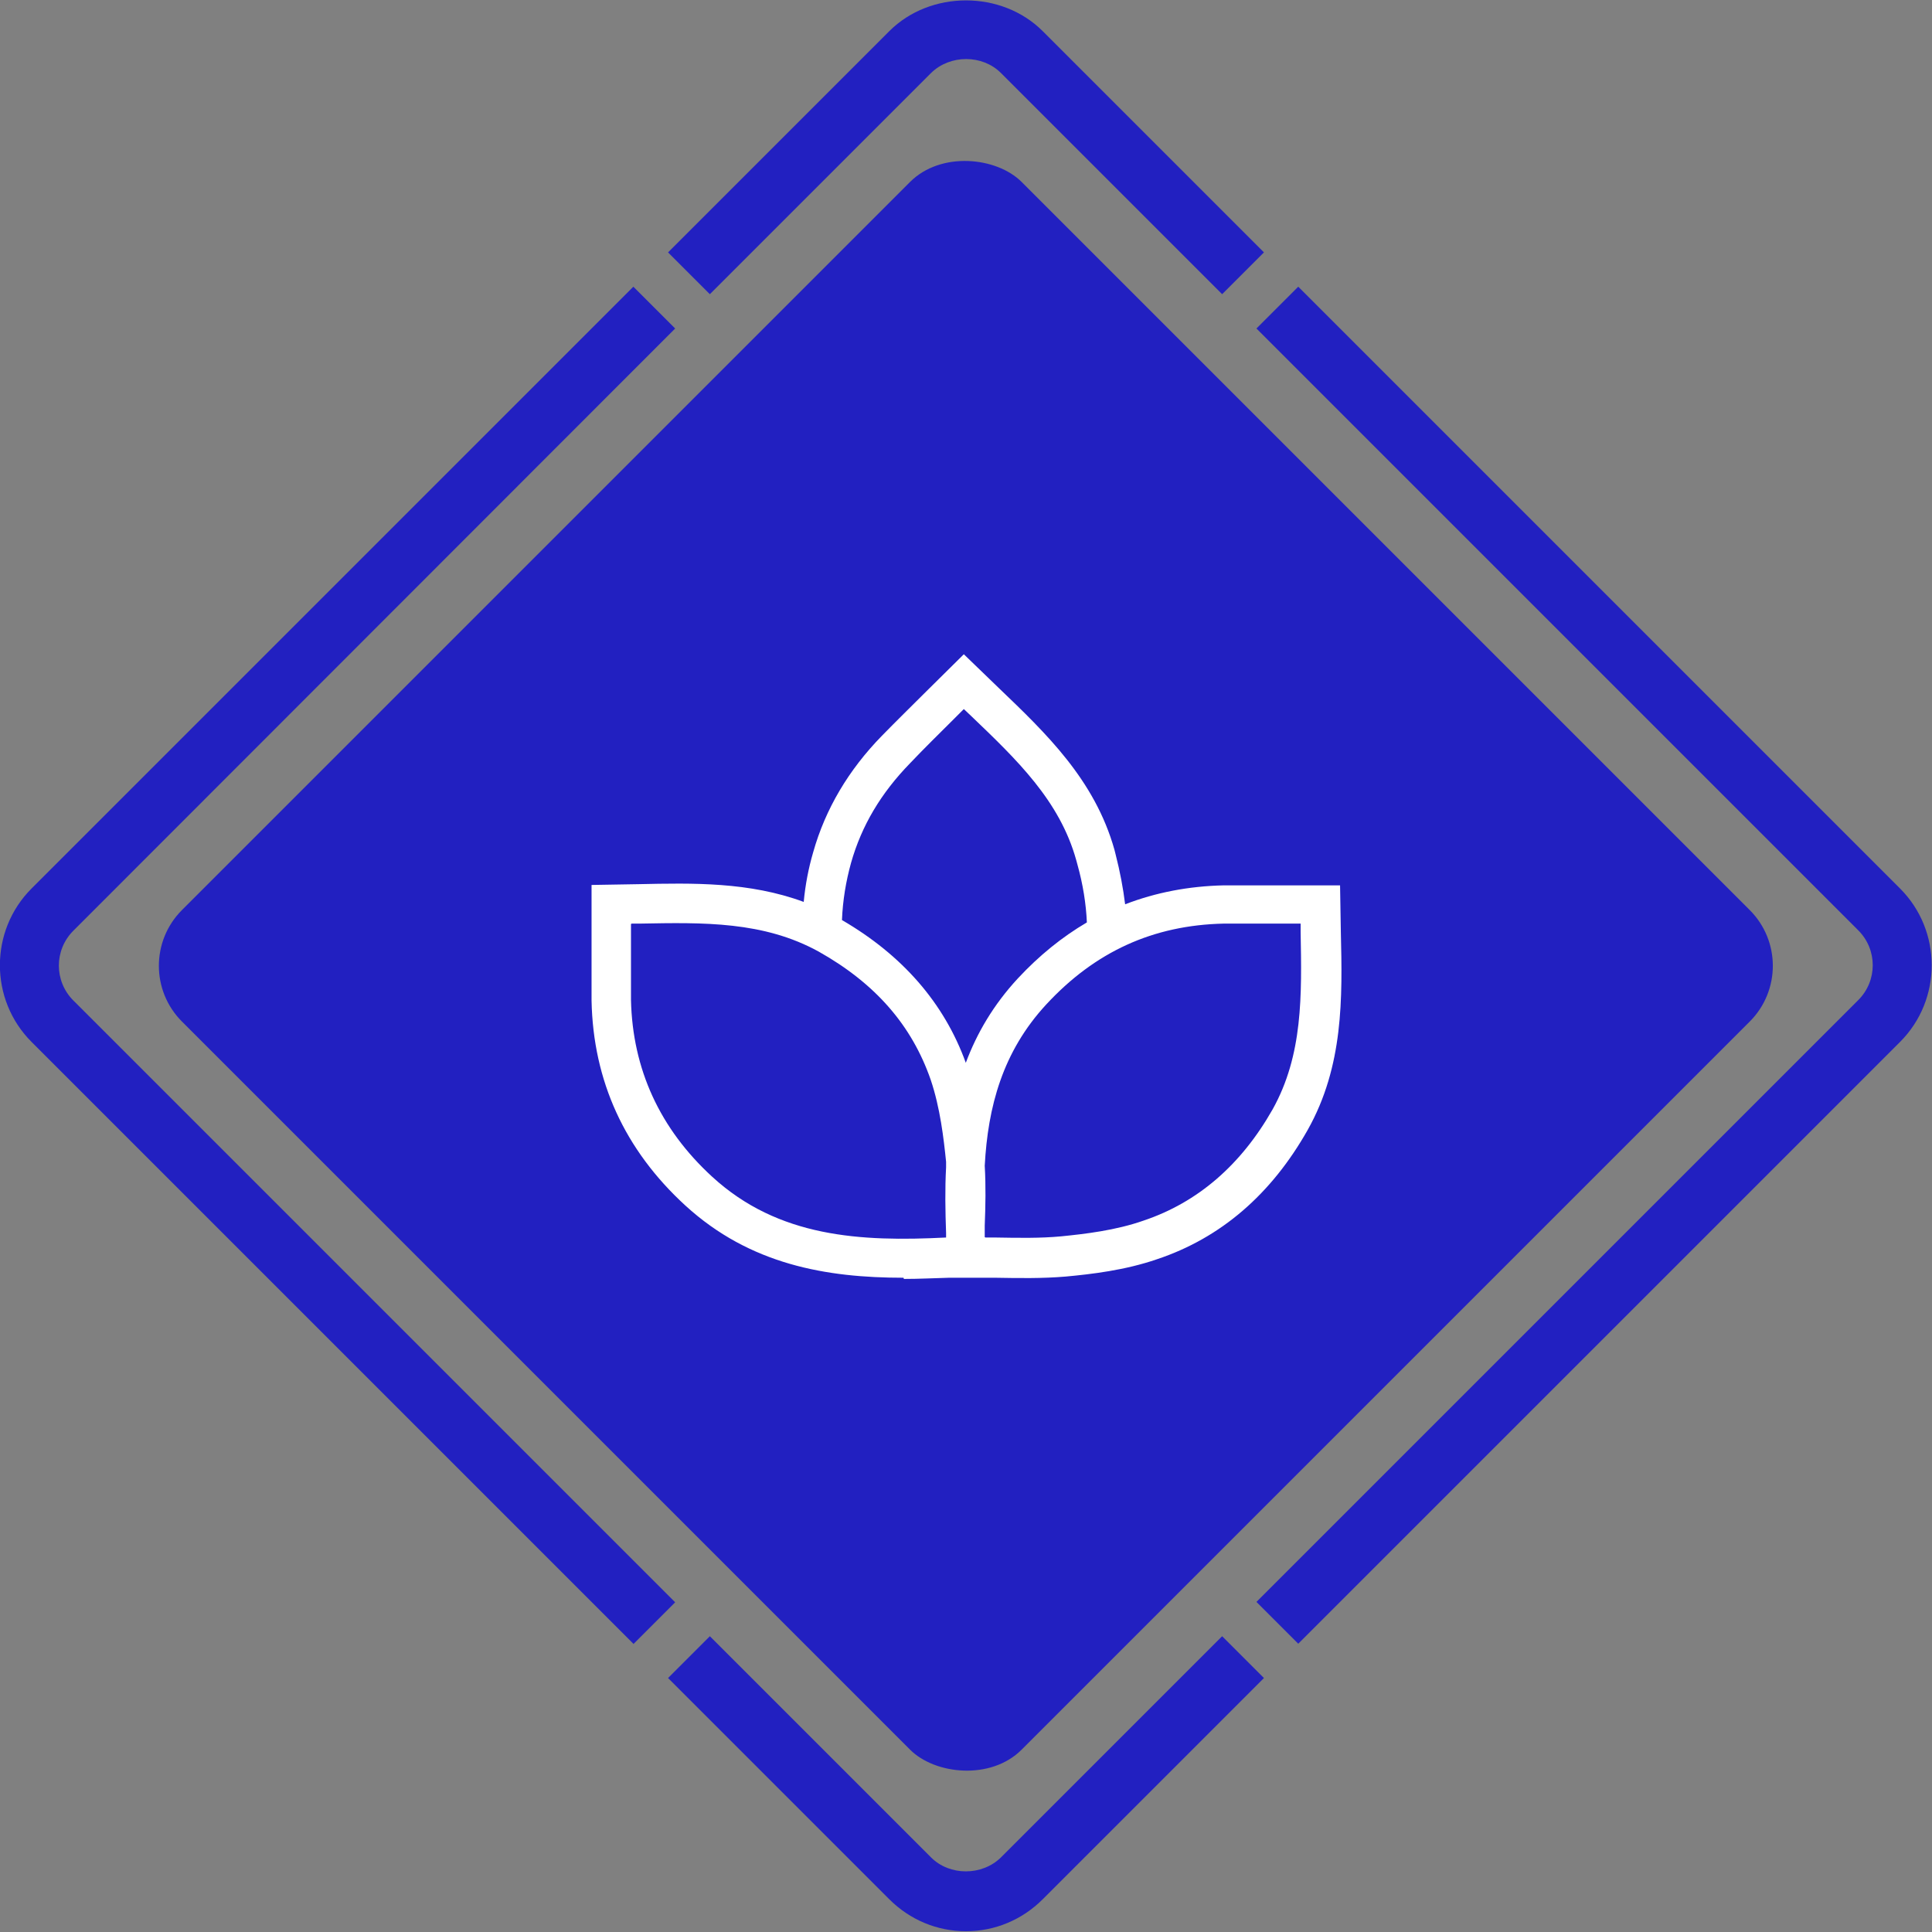 <?xml version="1.0" encoding="UTF-8"?>
<svg xmlns="http://www.w3.org/2000/svg" viewBox="0 0 48.99 48.99">
  <rect x="0" y="0" width="48.99" height="48.99" fill="#808080" stroke="none"/>
  <defs>
    <style>
      .cls-1 {
        fill: #2220c1;
      }

      .cls-1, .cls-2 {
        stroke-width: 0px;
      }

      .cls-2 {
        fill: #fff;
      }
    </style>
  </defs>
  <g id="Bg_blue" data-name="Bg blue">
    <rect class="cls-1" x="9.44" y="9.44" width="30.11" height="30.11" rx="2" ry="2" transform="translate(-10.15 24.49) rotate(-45)"/>
  </g>
  <g id="Border">
    <path class="cls-1" d="M18,7.46l-1.06-1.06L22.55.79c1.04-1.04,2.85-1.04,3.89,0l5.61,5.61-1.06,1.06-5.61-5.61c-.47-.47-1.29-.47-1.77,0l-5.61,5.61Z"/>
    <path class="cls-1" d="M24.49,48.97c-.73,0-1.42-.29-1.94-.81l-5.61-5.61,1.06-1.06,5.61,5.61c.47.47,1.29.47,1.77,0l5.61-5.61,1.06,1.06-5.61,5.61c-.52.52-1.21.81-1.94.81Z"/>
    <path class="cls-1" d="M32.92,41.68l-1.06-1.06,15.26-15.26c.49-.49.49-1.28,0-1.77l-15.26-15.26,1.06-1.06,15.26,15.26c1.07,1.07,1.07,2.82,0,3.89l-15.26,15.26Z"/>
    <path class="cls-1" d="M16.06,41.68L.8,26.42c-1.07-1.07-1.07-2.82,0-3.89l15.26-15.26,1.06,1.06L1.86,23.6c-.49.49-.49,1.28,0,1.77l15.26,15.26-1.06,1.06Z"/>
  </g>
  <g id="Wellness">
    <path class="cls-2" d="M22.91,32.4c-1.95,0-3.89-.33-5.53-1.83-1.54-1.41-2.34-3.16-2.38-5.2,0-.53,0-1.06,0-1.6v-1.33s1.19-.02,1.19-.02c1.38-.03,2.81-.06,4.19.45.04-.43.12-.85.24-1.26.31-1.1.9-2.09,1.74-2.95.37-.38.75-.75,1.14-1.14l.94-.93.88.85c1.2,1.15,2.44,2.33,2.94,4.11l.03.12c.11.43.19.85.24,1.26.78-.3,1.61-.46,2.5-.48.54,0,1.06,0,1.61,0h1.34s.02,1.19.02,1.19c.04,1.67.07,3.39-.84,5.01-.92,1.63-2.2,2.74-3.82,3.28-.81.28-1.67.38-2.32.44-.59.05-1.19.04-1.77.03-.24,0-.48,0-.72,0h-.47c-.38.01-.76.03-1.14.03ZM16,23.43v.35c0,.54,0,1.06,0,1.58.04,1.75.73,3.26,2.06,4.48,1.68,1.54,3.76,1.65,5.93,1.54,0-.04,0-.07,0-.11-.02-.56-.03-1.12,0-1.67,0-.05,0-.09,0-.14-.06-.59-.15-1.37-.39-2.08-.48-1.38-1.4-2.44-2.84-3.25-1.4-.77-2.92-.74-4.53-.71h-.21ZM24.99,31.38c.09,0,.17,0,.26,0,.58.01,1.13.02,1.66-.03.6-.06,1.38-.15,2.09-.4,1.37-.46,2.47-1.41,3.27-2.82.77-1.38.74-2.89.71-4.5v-.21s-.36,0-.36,0c-.54,0-1.06,0-1.59,0-1.79.04-3.26.71-4.5,2.05-1.11,1.2-1.48,2.6-1.56,4.09.03.51.02,1.02,0,1.52,0,.06,0,.11,0,.17,0,.04,0,.08,0,.12ZM27.29,21.81c-.42-1.51-1.51-2.55-2.67-3.66l-.18-.17-.24.24c-.38.38-.76.75-1.12,1.13-.74.76-1.23,1.58-1.5,2.53-.13.47-.21.95-.23,1.45,1.53.89,2.59,2.1,3.14,3.62.28-.75.7-1.47,1.32-2.14.54-.58,1.12-1.05,1.75-1.42-.02-.47-.1-.97-.24-1.47"/>
  </g>
</svg>